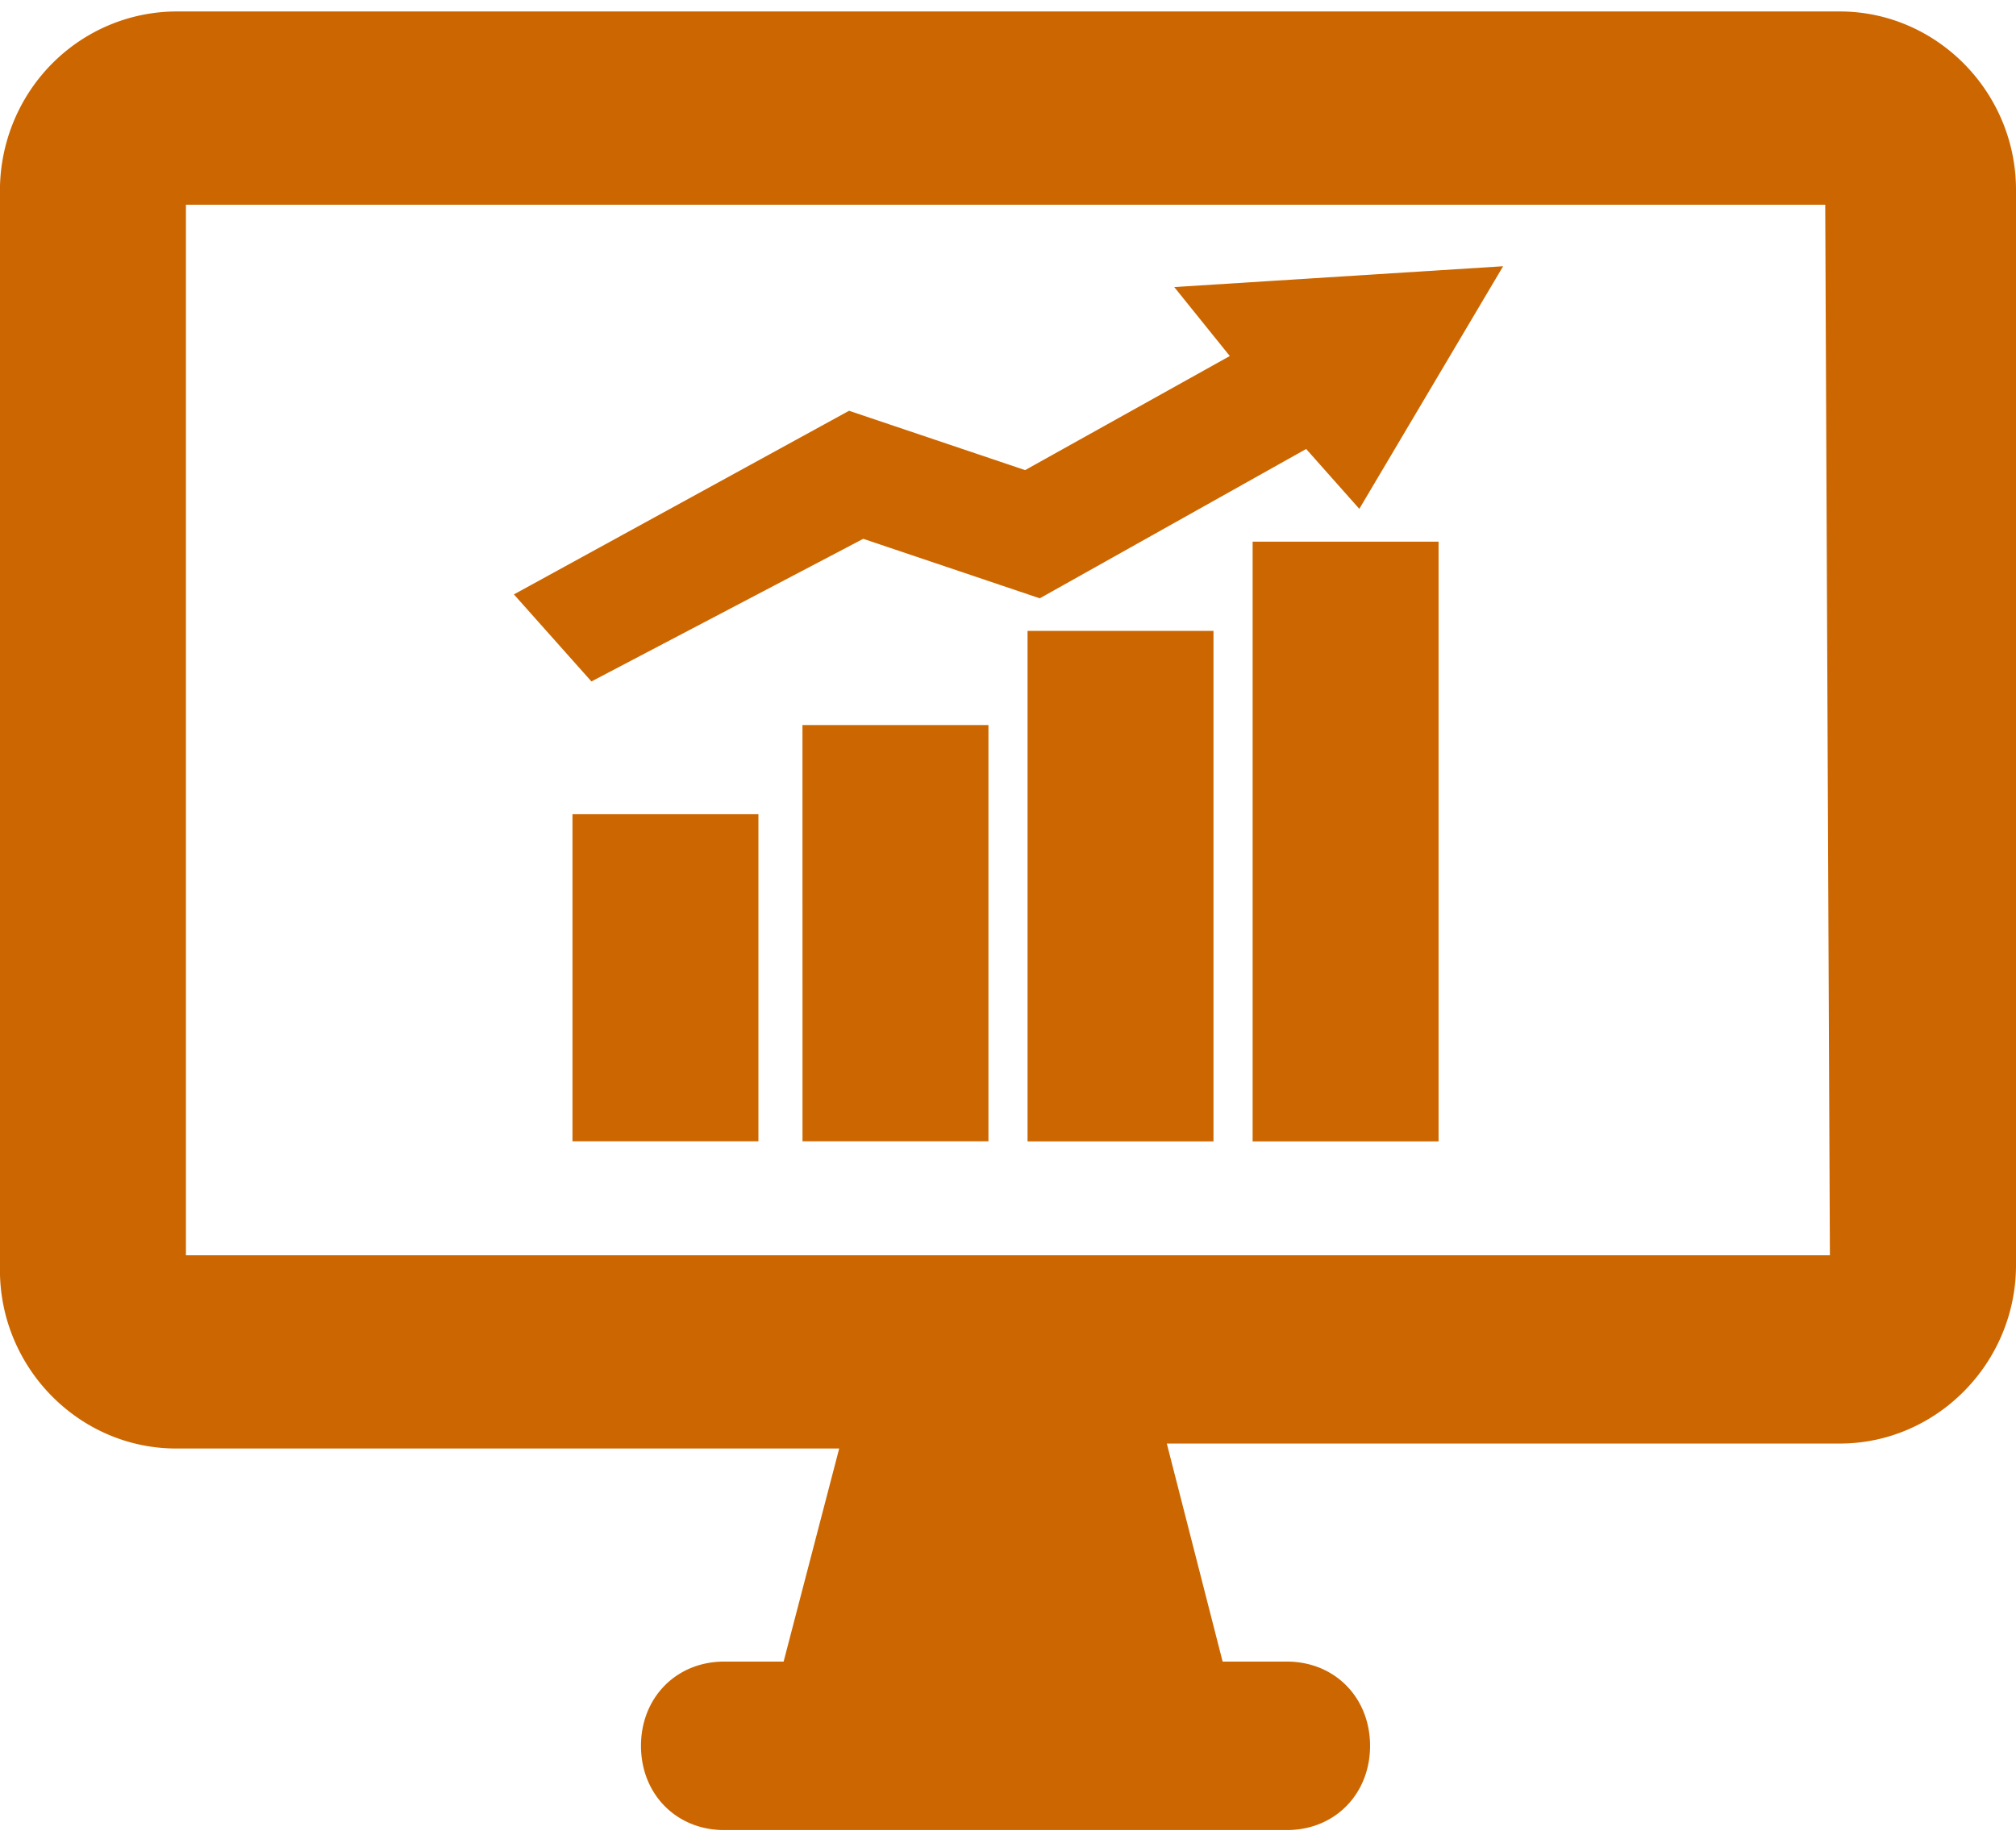 <svg height="64" width="70" xmlns="http://www.w3.org/2000/svg"><g fill="#c60" stroke="#c60" stroke-miterlimit="10"><path d="M53 47.7H19a3.116 3.116 0 0 0-3.101 3.1v21.8c0 1.7 1.4 3.1 3.101 3.1h14.2L31.8 81h-1.6c-.7 0-1.2.501-1.2 1.2s.5 1.2 1.2 1.2h11.5c.7 0 1.2-.501 1.2-1.2s-.5-1.2-1.2-1.2H40l-1.4-5.4H53c1.7 0 3.101-1.4 3.101-3.1V50.8c0-1.7-1.4-3.1-3.101-3.1zm.3 25.1H18.7V50.6h34.5zm0 0" transform="matrix(1.699 0 0 1.721 -26.165 -80.833)"/><path d="M27.6 63.9h2.8v5.6h-2.8zm4.7-1.8h2.801v7.4h-2.8zM36.9 60.2h2.8v9.302h-2.8zm4.6-1.8h2.8v11.102h-2.8zm-.2-4.098L36.4 56.999l-3.6-1.198-6.1 3.3.9.998 5.4-2.798 3.6 1.198 5.6-3.1.9 1.001 2.101-3.5-4.8.3zm0 0" transform="matrix(1.699 0 0 1.721 -26.165 -80.833)"/></g></svg>